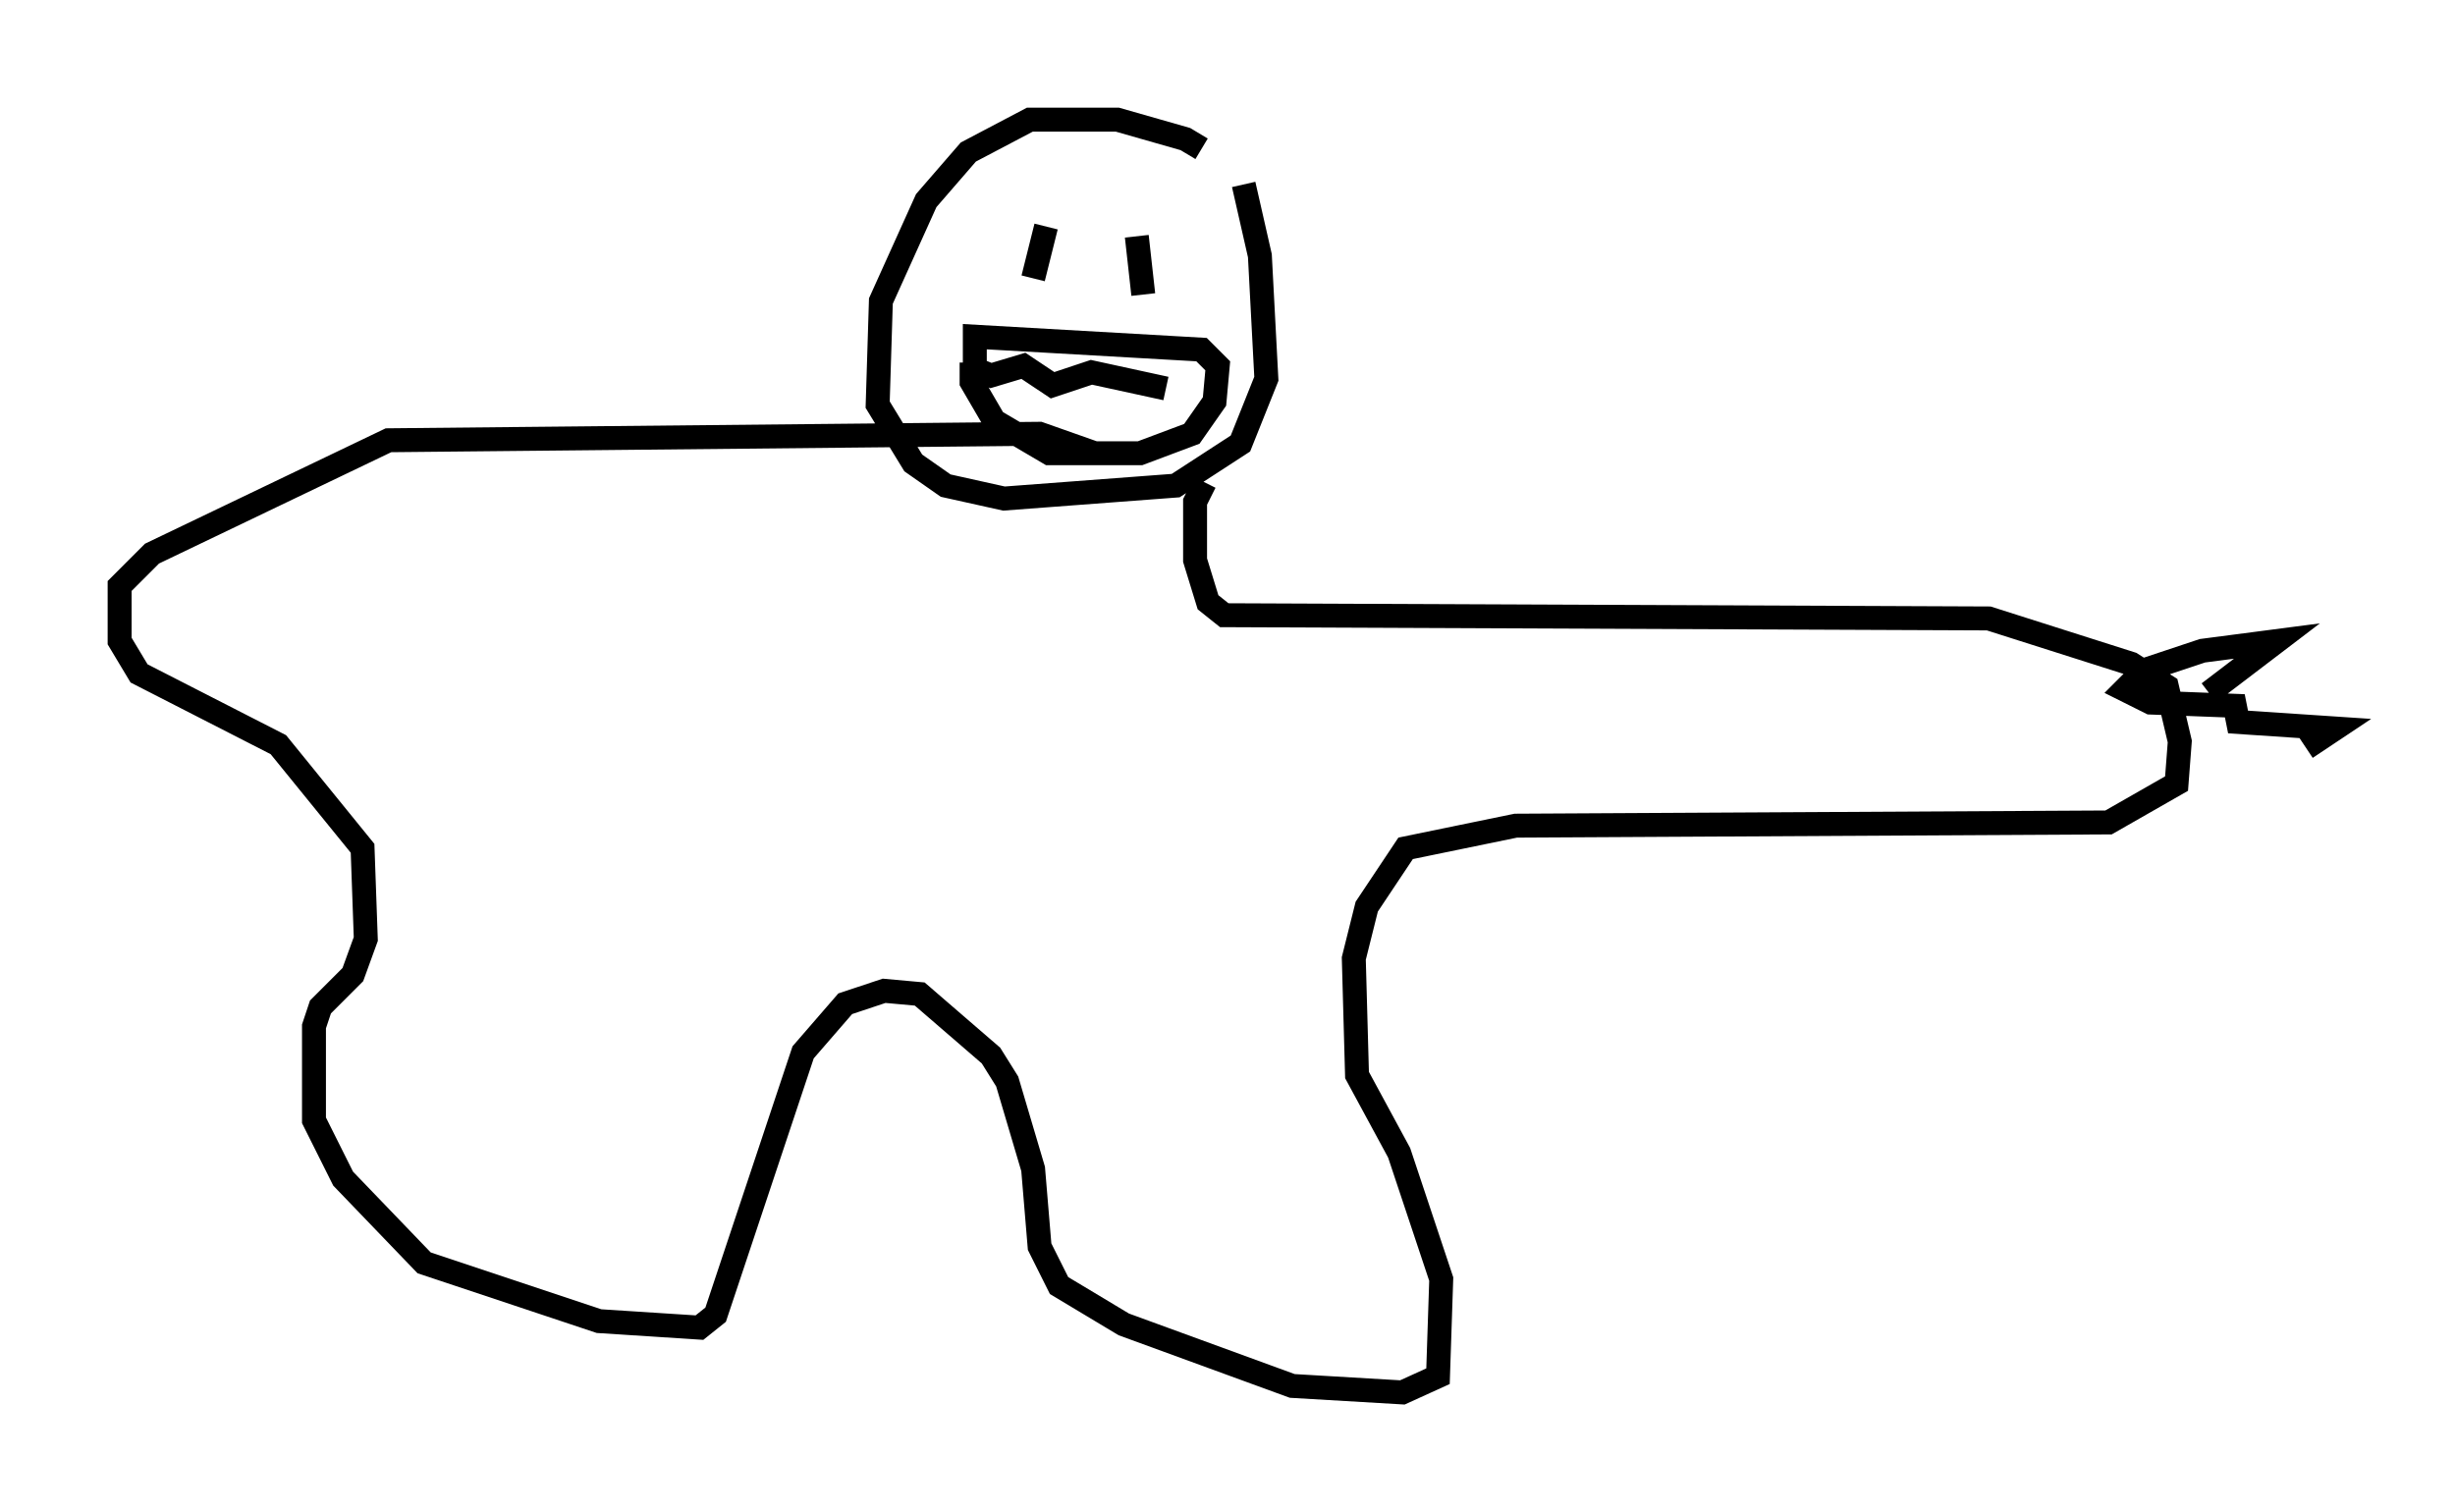 <?xml version="1.0" encoding="utf-8" ?>
<svg baseProfile="full" height="63.179" version="1.1" width="102.557" xmlns="http://www.w3.org/2000/svg" xmlns:ev="http://www.w3.org/2001/xml-events" xmlns:xlink="http://www.w3.org/1999/xlink"><defs /><rect fill="white" height="63.179" width="102.557" x="0" y="0" /><path d="M50.196, 6.894 m0.0, -0.677 l-0.677, -0.406 -2.842, -0.812 l-3.654, 0.0 -2.571, 1.353 l-1.759, 2.03 -1.894, 4.195 l-0.135, 4.33 1.488, 2.436 l1.353, 0.947 2.436, 0.541 l7.172, -0.541 2.706, -1.759 l1.083, -2.706 -0.271, -5.142 l-0.677, -2.977 m-10.419, 1.759 l0.0, 0.0 m2.165, 0.0 l-0.541, 2.165 m4.33, -1.759 l0.271, 2.436 m-7.172, 2.842 l0.0, 0.812 0.947, 1.624 l2.3, 1.353 3.789, 0.0 l2.165, -0.812 0.947, -1.353 l0.135, -1.488 -0.677, -0.677 l-9.472, -0.541 0.0, 1.353 l0.677, 0.271 1.353, -0.406 l1.218, 0.812 1.624, -0.541 l3.112, 0.677 m1.624, 3.924 l-0.406, 0.812 0.0, 2.436 l0.541, 1.759 0.677, 0.541 l31.935, 0.135 5.954, 1.894 l1.488, 0.947 0.541, 2.3 l-0.135, 1.759 -2.842, 1.624 l-24.763, 0.135 -4.601, 0.947 l-1.624, 2.436 -0.541, 2.165 l0.135, 4.871 1.759, 3.248 l1.759, 5.277 -0.135, 4.059 l-1.488, 0.677 -4.601, -0.271 l-7.036, -2.571 -2.706, -1.624 l-0.812, -1.624 -0.271, -3.248 l-1.083, -3.654 -0.677, -1.083 l-2.977, -2.571 -1.488, -0.135 l-1.624, 0.541 -1.759, 2.03 l-3.654, 10.961 -0.677, 0.541 l-4.195, -0.271 -7.307, -2.436 l-3.383, -3.518 -1.218, -2.436 l0.0, -3.924 0.271, -0.812 l1.353, -1.353 0.541, -1.488 l-0.135, -3.789 -3.518, -4.33 l-5.819, -2.977 -0.812, -1.353 l0.0, -2.3 1.353, -1.353 l9.878, -4.736 27.199, -0.271 l2.3, 0.812 m46.549, 10.013 l2.842, -2.165 -3.112, 0.406 l-2.436, 0.812 -0.812, 0.812 l1.083, 0.541 3.518, 0.135 l0.135, 0.677 4.059, 0.271 l-1.218, 0.812 " fill="none" stroke="black" stroke-width="1" /></svg>